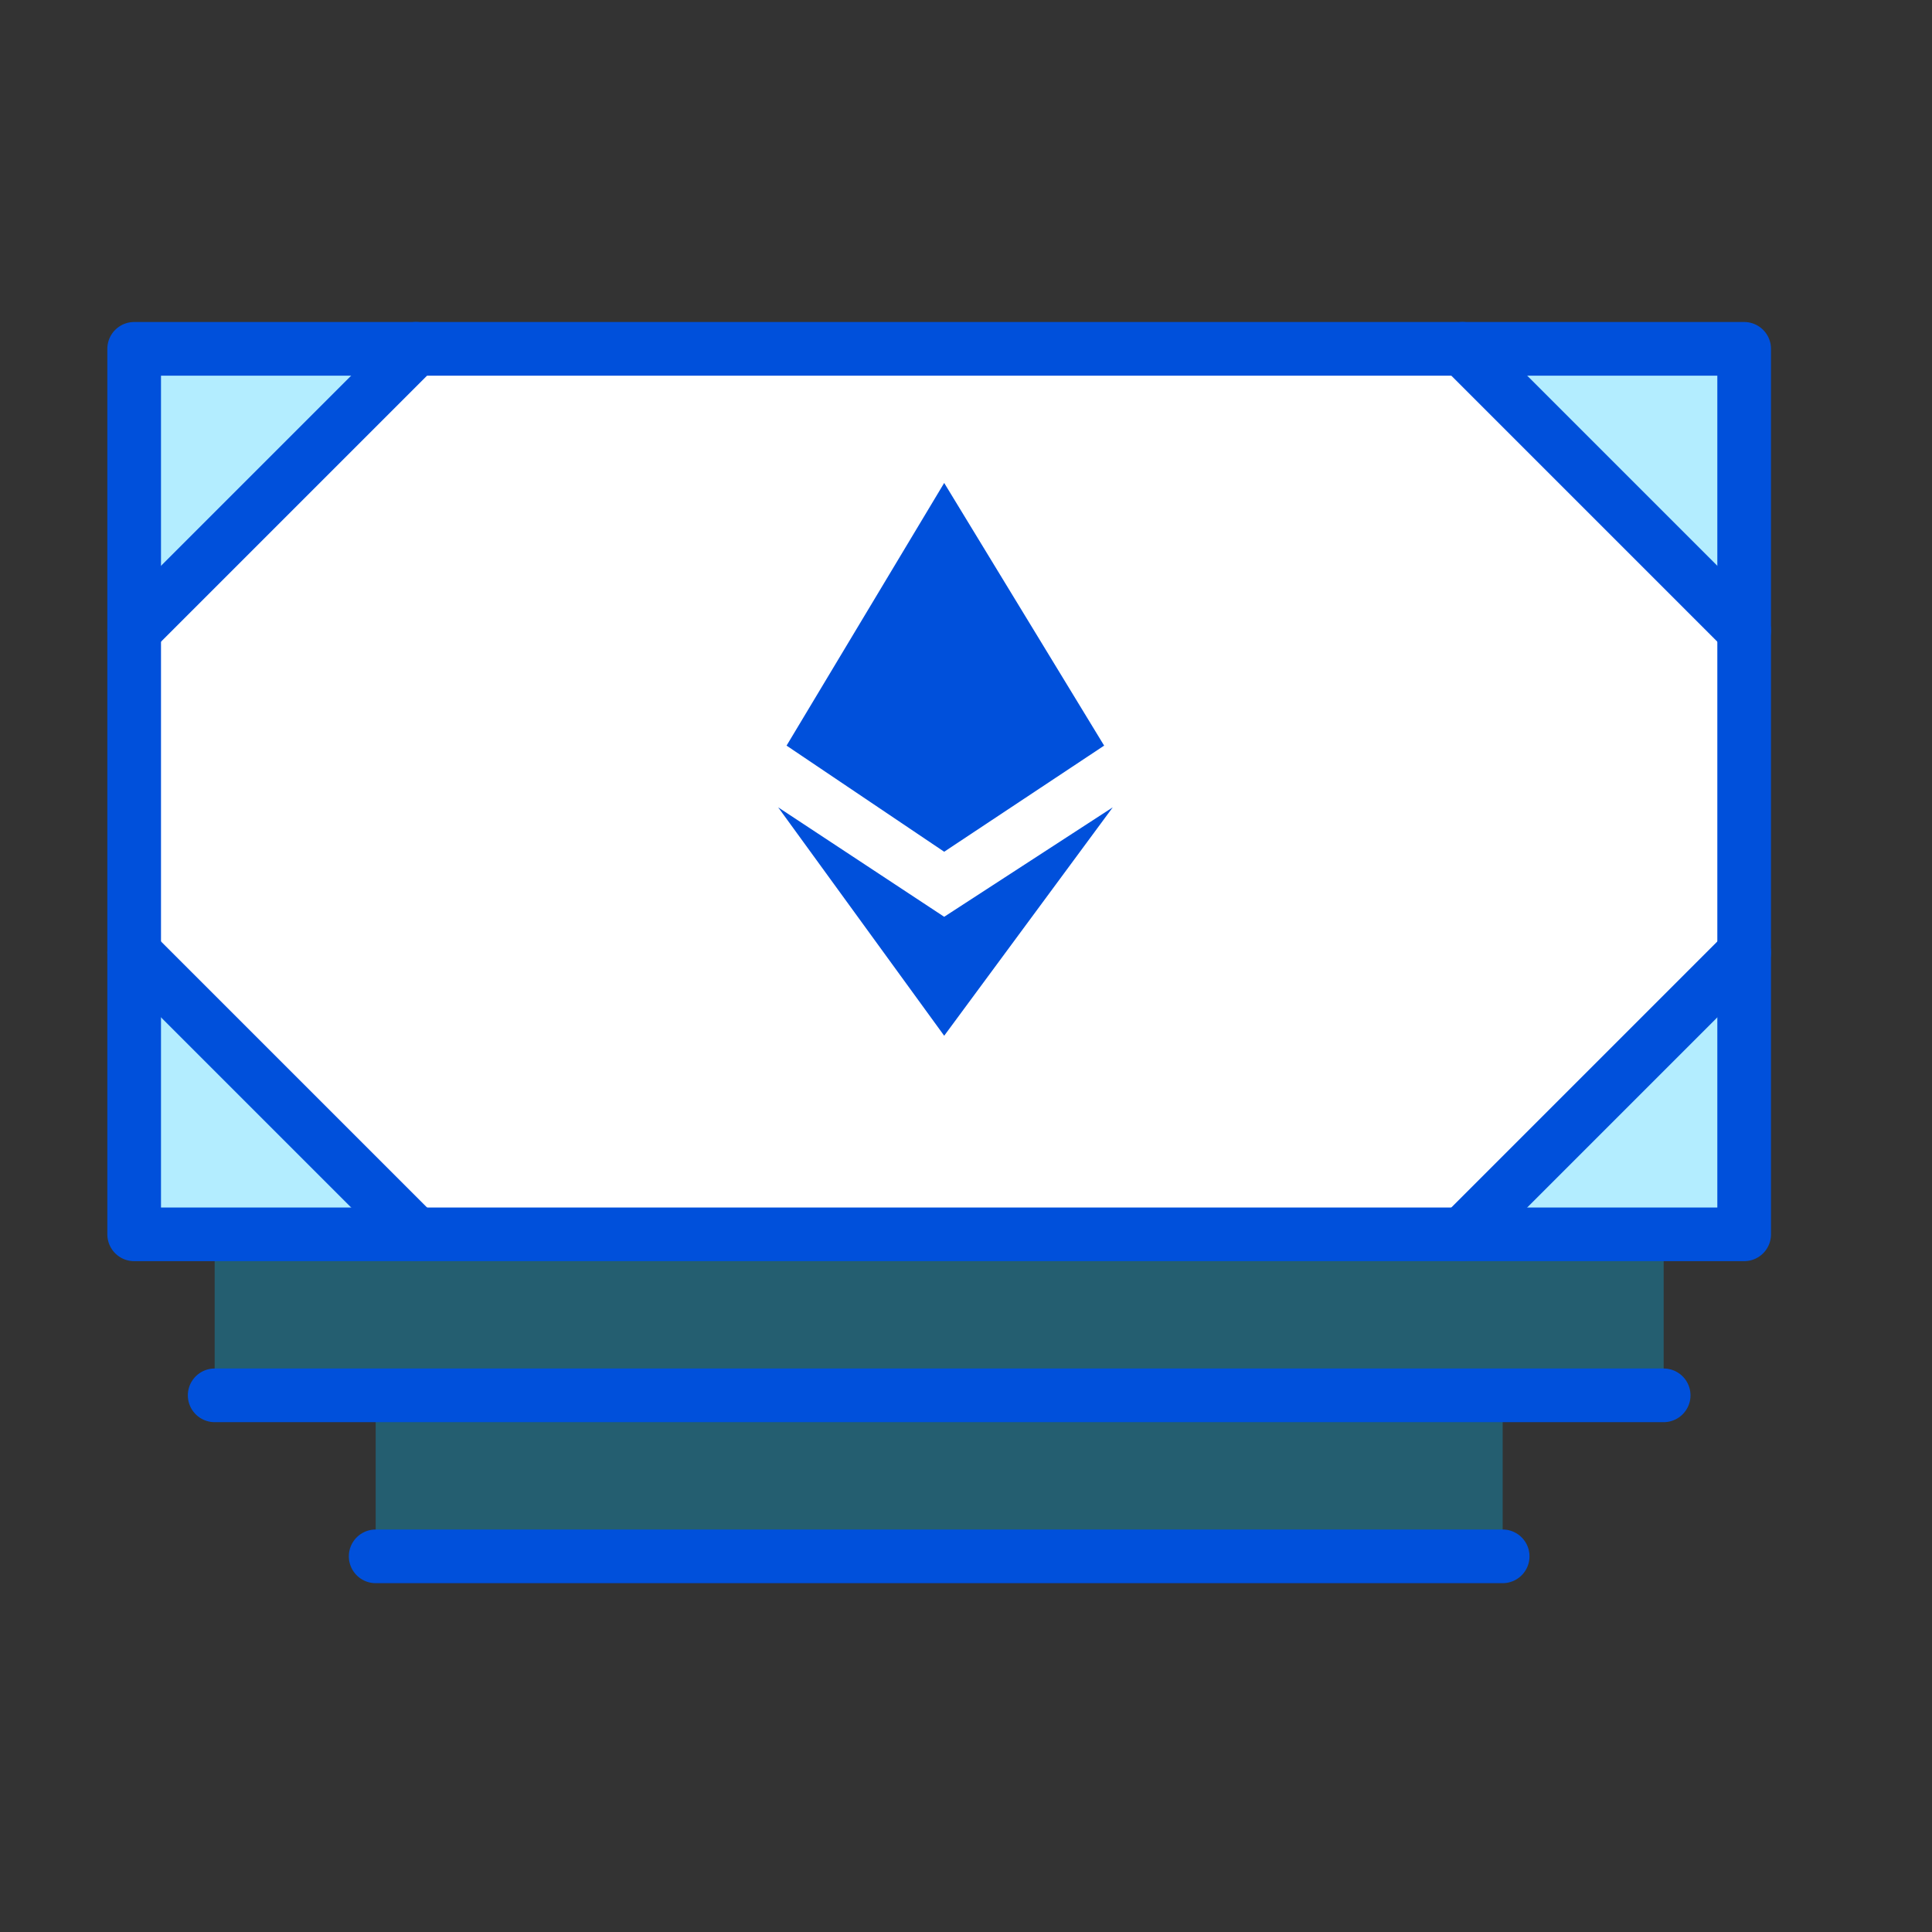 <svg xmlns="http://www.w3.org/2000/svg" viewBox="8624 -1167 72 72"><rect x="8624" y="-1167" width="72" height="72" fill="#333333" stroke="none"/><defs><style>.a{fill:#fff;}.b{fill:#00c1ff;opacity:0.3;}.c,.d{fill:none;}.c{stroke:#0050db;stroke-linecap:round;stroke-linejoin:round;stroke-width:2px;}.e{fill:#0050db;}</style></defs><g transform="translate(8625 -1167)"><g transform="translate(4 13)"><rect class="a" width="60" height="33"/><path class="b" d="M1.5,15V4.5H12Z" transform="translate(-1.5 -4.5)"/><path class="b" d="M28.5,15V4.5H18Z" transform="translate(31.5 -4.5)"/><path class="b" d="M51,22.5H12L1.5,12V22.5h3v6h6v6h42v-6h6v-6h3V12Z" transform="translate(-1.5 10.5)"/><line class="c" y1="10.5" x2="10.5"/><line class="c" x2="10.5" y2="10.5" transform="translate(0 22.5)"/><rect class="c" width="60" height="33"/><line class="c" x1="10.5" y1="10.5" transform="translate(49.5)"/><line class="c" x1="10.5" y2="10.5" transform="translate(49.5 22.5)"/><line class="c" x2="54" transform="translate(3 39)"/><line class="c" x2="42" transform="translate(9 45)"/></g><g transform="translate(-1)"><rect class="d" width="72" height="72"/></g><path class="e" d="M-4308-4873.912l6.187,4.079,6.282-4.079-6.282,8.512Zm.313-2.3,5.874-9.789,5.961,9.789-5.961,3.955Z" transform="translate(4336 4903.999)"/></g></svg>